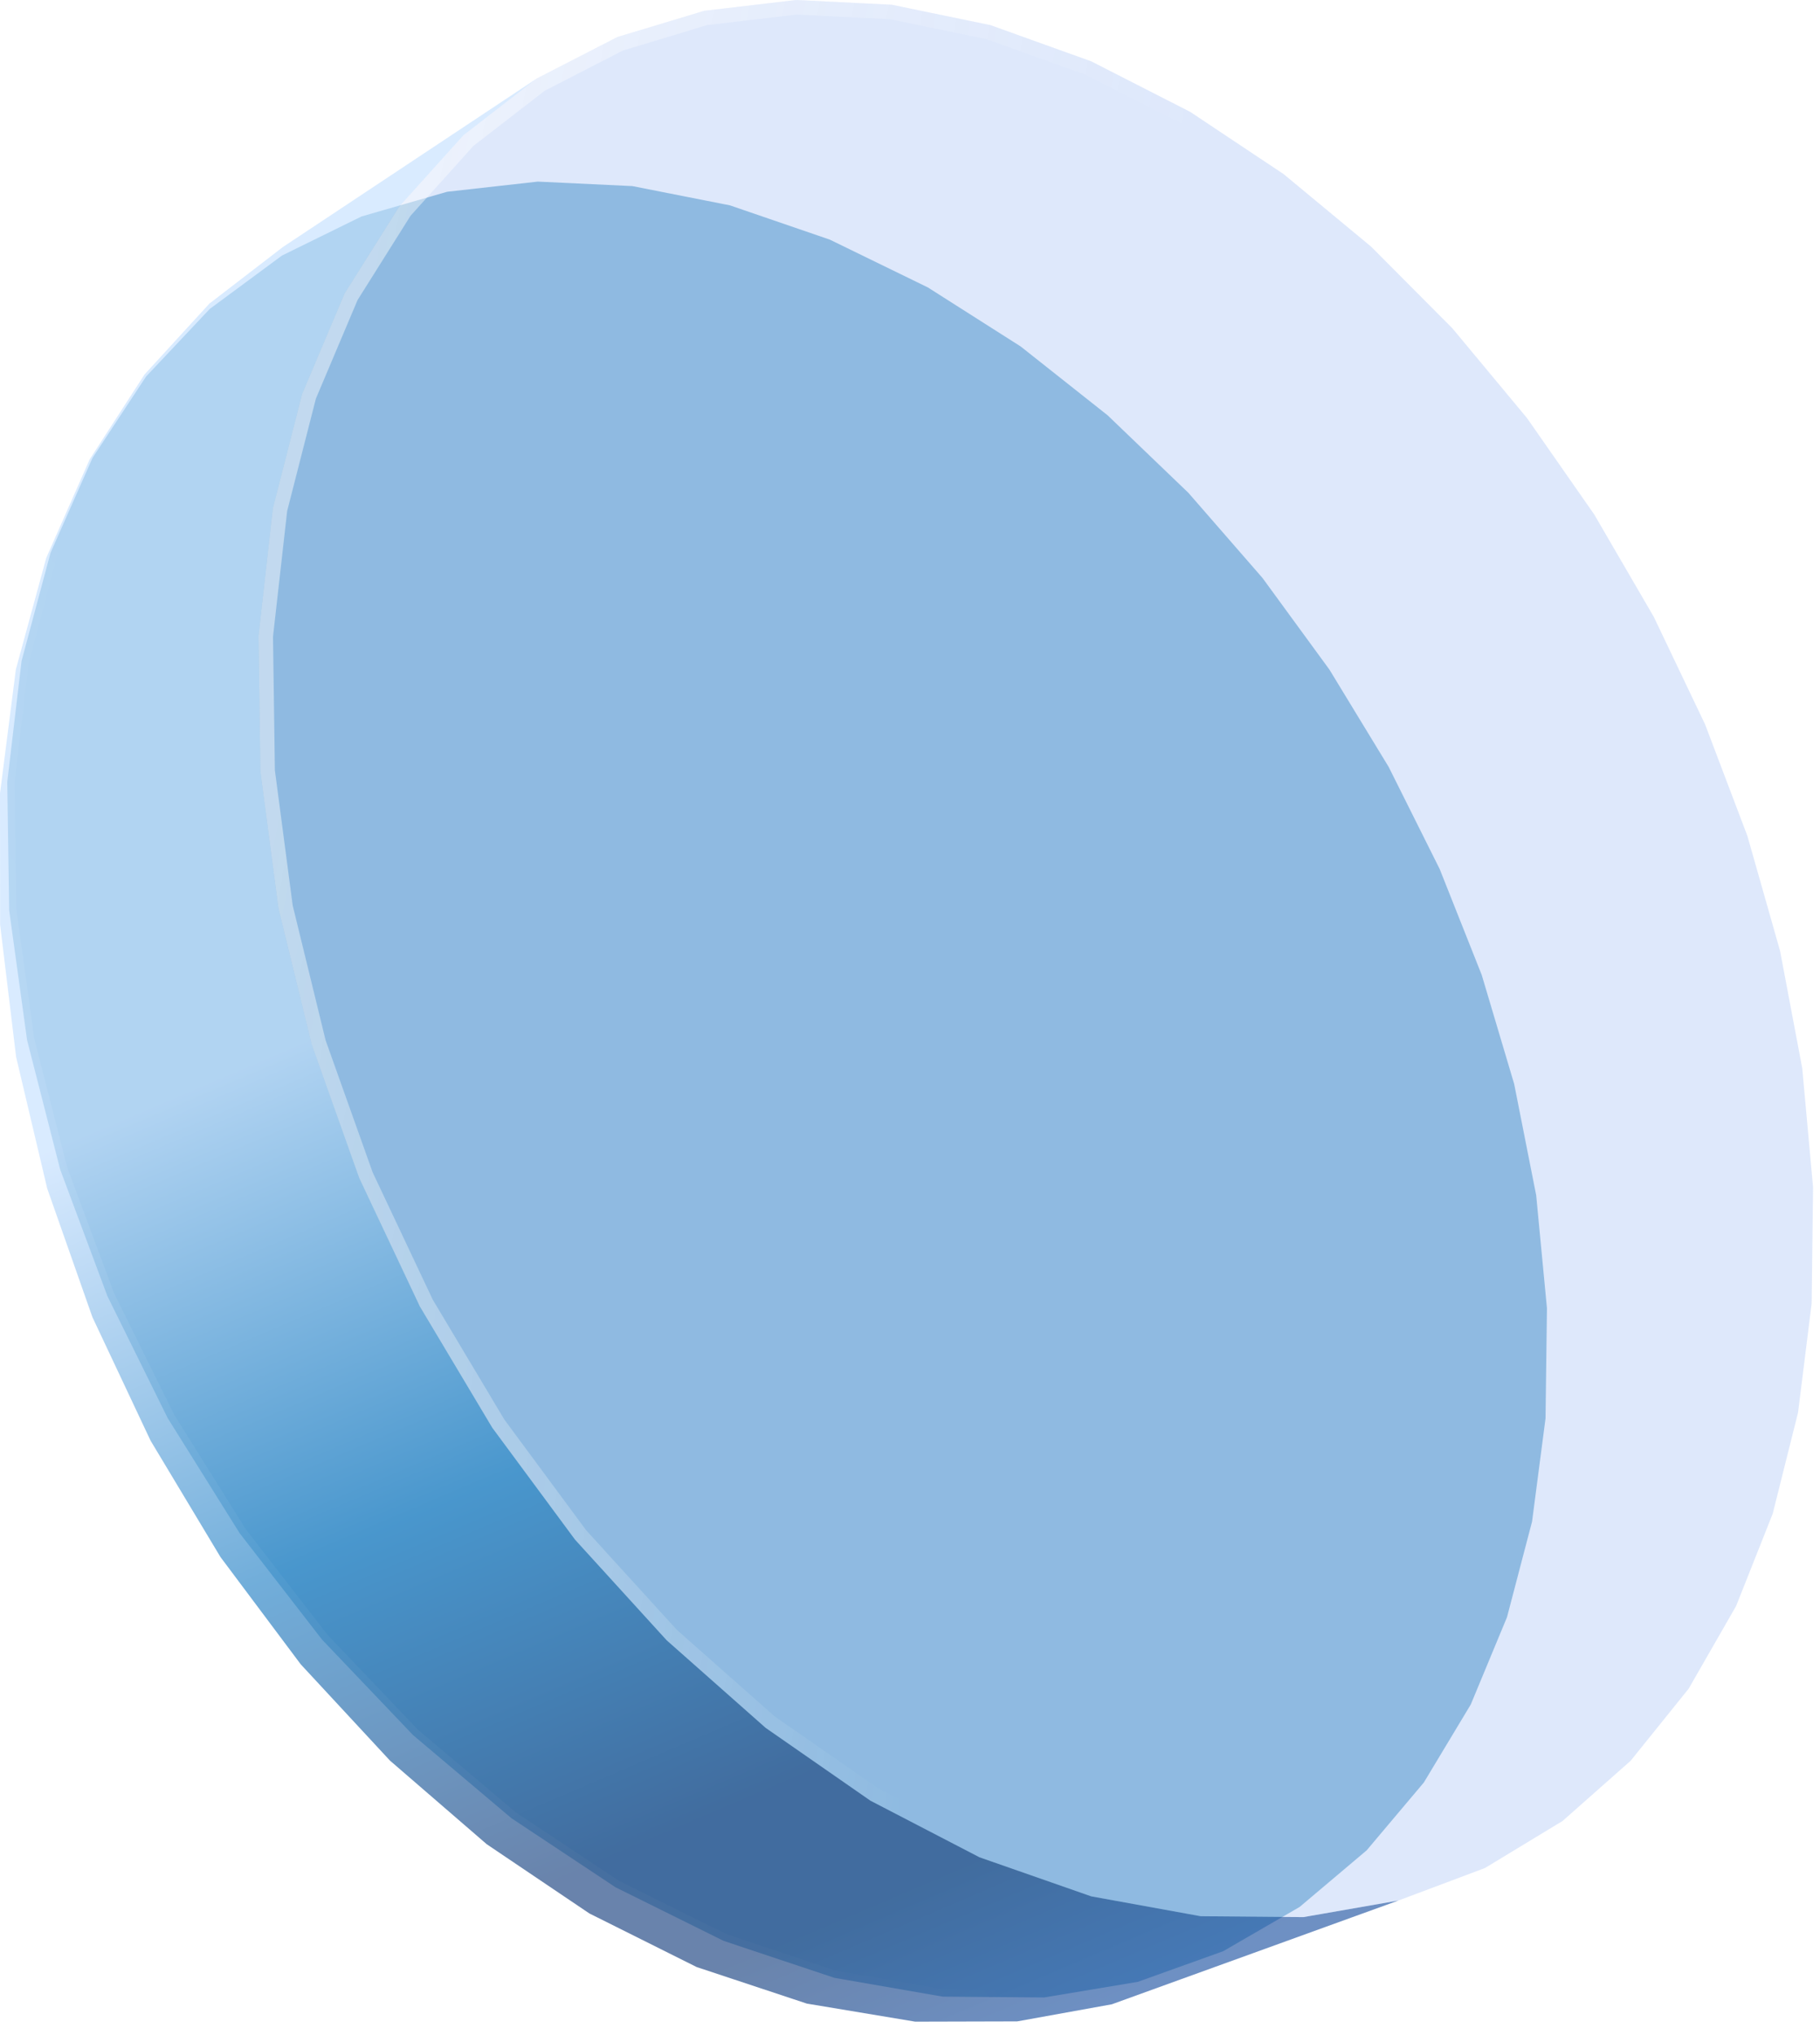 <svg width="110" height="123" viewBox="0 0 110 123" fill="none" xmlns="http://www.w3.org/2000/svg">
<path d="M87.013 52.516L89.555 58.919L91.516 65.508L92.847 72.237L93.497 79.061L93.411 85.717L92.597 91.954L91.082 97.731L88.894 103.004L86.057 107.72L82.6 111.821L78.547 115.243L73.927 117.918L68.769 119.768L63.106 120.712L56.977 120.662L50.429 119.526L43.736 117.292L37.199 114.052L30.911 109.879L24.966 104.857L19.46 99.081L14.487 92.658L10.136 85.701L6.493 78.33L3.636 70.671L1.636 62.853L0.553 55.004L0.439 47.253L1.301 39.955L3.051 33.415L5.593 27.671L8.833 22.749L12.678 18.669L17.044 15.443L21.85 13.081L27.025 11.589L32.502 10.975L38.219 11.246L44.12 12.411L50.153 14.481L56.083 17.372L61.688 20.937L66.944 25.098L71.826 29.783L76.304 34.927L80.351 40.468L83.932 46.349L87.013 52.516Z" fill="#5FA3C9" fill-opacity="0.62" stroke="url(#paint0_linear_1_1946)" stroke-width="0.878"/>
<g filter="url(#filter0_b_1_1946)">
<path fill-rule="evenodd" clip-rule="evenodd" d="M2.797 33.712L0.959 40.455L0 47.945L0.006 55.872L0.974 63.875L2.854 71.826L5.585 79.597L9.101 87.062L13.325 94.095L18.176 100.578L23.57 106.398L29.416 111.449L35.624 115.636L42.105 118.873L48.767 121.083L55.316 122.174L61.477 122.158L67.199 121.124L71.41 119.599L75.7 118.047L80.068 116.465L84.519 114.854L78.778 115.856L72.573 115.802L65.956 114.601L59.201 112.24L52.611 108.82L46.276 104.418L40.293 99.124L34.754 93.04L29.752 86.276L25.377 78.951L21.713 71.189L18.84 63.122L16.827 54.884L15.737 46.61L15.622 38.433L16.491 30.727L18.258 23.811L20.83 17.727L24.111 12.506L28.011 8.174L32.441 4.746L28.498 7.363L24.627 9.932L20.826 12.455L17.093 14.932L12.657 18.346L8.738 22.628L5.421 27.758L2.797 33.712Z" fill="url(#paint1_linear_1_1946)" fill-opacity="0.6"/>
</g>
<g filter="url(#filter1_b_1_1946)">
<path fill-rule="evenodd" clip-rule="evenodd" d="M105.614 50.525L103.057 43.782L99.959 37.287L96.357 31.095L92.288 25.26L87.783 19.842L82.871 14.906L77.579 10.52L71.933 6.759L65.955 3.707L59.867 1.52L53.903 0.287L48.118 0L42.568 0.652L37.319 2.236L32.441 4.746L28.011 8.174L24.111 12.506L20.83 17.727L18.258 23.811L16.491 30.727L15.622 38.433L15.737 46.61L16.826 54.884L18.839 63.122L21.713 71.189L25.377 78.951L29.752 86.276L34.754 93.04L40.292 99.124L46.276 104.418L52.61 108.82L59.201 112.24L65.955 114.601L72.573 115.802L78.778 115.856L84.519 114.854L89.753 112.888L94.442 110.045L98.554 106.409L102.058 102.057L104.93 97.056L107.143 91.474L108.673 85.364L109.495 78.776L109.581 71.753L108.927 64.559L107.587 57.467L105.614 50.525Z" fill="url(#paint2_linear_1_1946)" fill-opacity="0.2"/>
<path d="M102.653 43.954L105.197 50.663L107.159 57.568L108.492 64.619L109.142 71.77L109.056 78.746L108.241 85.283L106.724 91.339L104.534 96.865L101.695 101.808L98.235 106.105L94.181 109.691L89.56 112.491L84.403 114.428L78.742 115.416L72.615 115.364L66.068 114.175L59.375 111.836L52.837 108.443L46.548 104.072L40.601 98.811L35.093 92.762L30.118 86.033L25.765 78.744L22.119 71.021L19.26 62.996L17.259 54.803L16.175 46.578L16.061 38.455L16.923 30.806L18.675 23.951L21.22 17.93L24.463 12.772L28.311 8.497L32.677 5.118L37.484 2.645L42.658 1.083L48.132 0.44L53.847 0.724L59.747 1.943L65.781 4.111L71.711 7.139L77.317 10.872L82.575 15.23L87.458 20.138L91.939 25.526L95.987 31.331L99.57 37.492L102.653 43.954Z" stroke="url(#paint3_linear_1_1946)" stroke-width="0.878"/>
</g>
<defs>
<filter id="filter0_b_1_1946" x="-26.337" y="-21.591" width="137.193" height="170.103" filterUnits="userSpaceOnUse" color-interpolation-filters="sRGB">
<feFlood flood-opacity="0" result="BackgroundImageFix"/>
<feGaussianBlur in="BackgroundImageFix" stdDeviation="13.169"/>
<feComposite in2="SourceAlpha" operator="in" result="effect1_backgroundBlur_1_1946"/>
<feBlend mode="normal" in="SourceGraphic" in2="effect1_backgroundBlur_1_1946" result="shape"/>
</filter>
<filter id="filter1_b_1_1946" x="4.209" y="-11.413" width="116.784" height="138.681" filterUnits="userSpaceOnUse" color-interpolation-filters="sRGB">
<feFlood flood-opacity="0" result="BackgroundImageFix"/>
<feGaussianBlur in="BackgroundImageFix" stdDeviation="5.706"/>
<feComposite in2="SourceAlpha" operator="in" result="effect1_backgroundBlur_1_1946"/>
<feBlend mode="normal" in="SourceGraphic" in2="effect1_backgroundBlur_1_1946" result="shape"/>
</filter>
<linearGradient id="paint0_linear_1_1946" x1="0.087" y1="94.696" x2="45.228" y2="65.283" gradientUnits="userSpaceOnUse">
<stop stop-color="white" stop-opacity="0.27"/>
<stop offset="0.689" stop-color="white" stop-opacity="0"/>
</linearGradient>
<linearGradient id="paint1_linear_1_1946" x1="24.581" y1="22.387" x2="66.725" y2="121.201" gradientUnits="userSpaceOnUse">
<stop offset="0.325" stop-color="#C0DDFF"/>
<stop offset="0.595" stop-color="#1277C1"/>
<stop offset="0.814" stop-color="#053174"/>
<stop offset="0.897" stop-color="#053174"/>
<stop offset="1" stop-color="#0D469B"/>
</linearGradient>
<linearGradient id="paint2_linear_1_1946" x1="-8.34" y1="50.919" x2="137.687" y2="65.913" gradientUnits="userSpaceOnUse">
<stop offset="0.894" stop-color="#5A8DEF"/>
</linearGradient>
<linearGradient id="paint3_linear_1_1946" x1="6.145" y1="83.84" x2="79.243" y2="96.733" gradientUnits="userSpaceOnUse">
<stop offset="0.06" stop-color="white" stop-opacity="0.45"/>
<stop offset="0.701" stop-color="white" stop-opacity="0"/>
</linearGradient>
</defs>
</svg>
